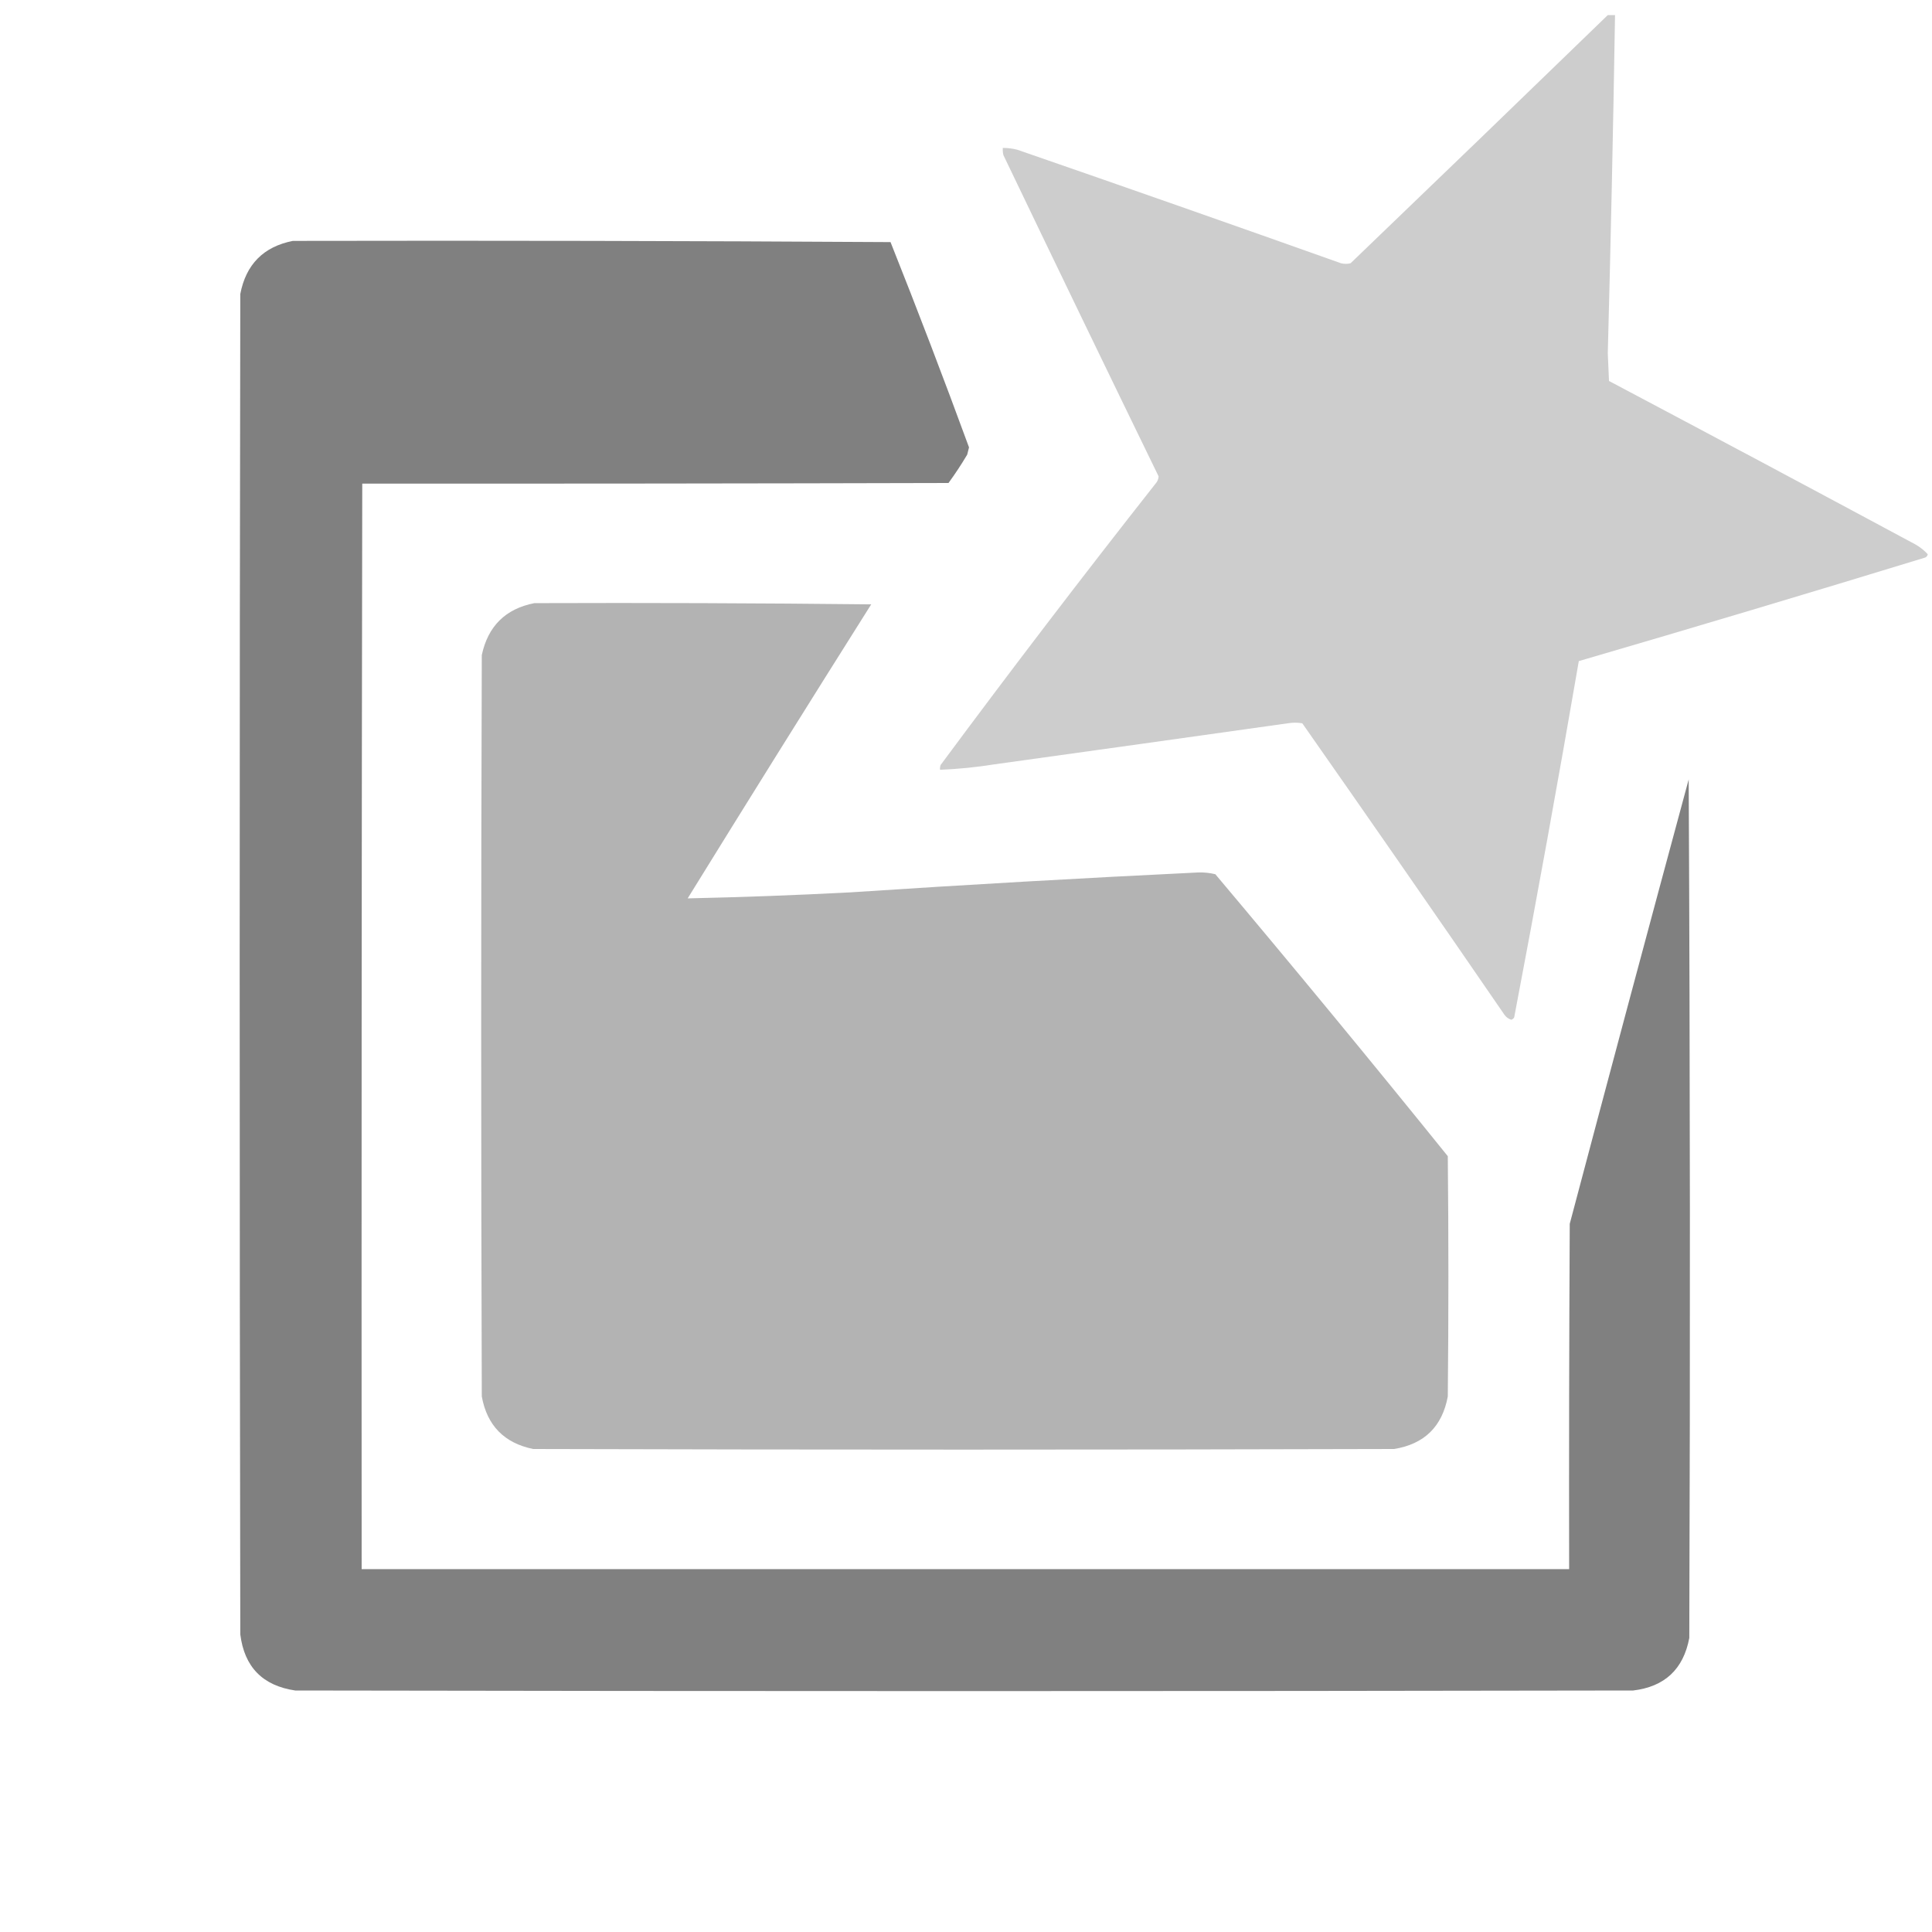 <?xml version="1.0" encoding="UTF-8"?>
<svg viewBox="0 0 1600 1600" xmlns="http://www.w3.org/2000/svg">
<path d="m1331.5 12.5h6c-1.51 93.342-3.51 186.68-6 280 0.33 7.667 0.67 15.333 1 23 84.83 44.912 169.49 90.079 254 135.5 3.8 2.213 7.13 4.88 10 8-0.32 1.653-1.32 2.653-3 3-95.18 29.126-190.51 57.626-286 85.5-16.97 98.487-34.8 196.82-53.5 295-0.52 1.016-1.35 1.682-2.5 2-2.23-0.719-4.06-2.052-5.5-4-55.46-80.762-111.3-161.26-167.5-241.5-4-0.667-8-0.667-12 0-80.987 11.427-161.99 22.76-243 34-14.919 2.394-29.919 3.894-45 4.5-0.157-1.373 0.01-2.707 0.5-4 58.183-78.52 117.52-156.19 178-233 1.545-1.709 2.378-3.709 2.5-6-43.095-88.524-85.928-177.19-128.5-266-0.495-1.973-0.662-3.973-0.5-6 4.06-0.015 8.06 0.485 12 1.5 89.484 30.939 178.82 62.272 268 94 2.67 0.667 5.33 0.667 8 0 71.17-68.339 142.17-136.84 213-205.5z" fill="#cdcdcd"/>
<path d="m242.5 199.5c165-0.333 330 0 495 1 22.461 56.387 44.128 113.05 65 170l-1.5 6c-4.794 8.09-9.961 15.924-15.5 23.5-161.91 0.427-323.74 0.594-485.5 0.5-0.5 299.67-0.667 599.33-0.5 899h1e3c-0.17-95.33 0-190.67 0.5-286 32.53-122.78 65.36-245.45 98.5-368 1.17 237 1.33 474 0.5 711-4.88 25.88-20.38 40.38-46.5 43.5-369.33 0.67-738.67 0.67-1108 0-26.967-3.97-42.134-19.47-45.5-46.5-0.667-370-0.667-740 0-1110 4.68-24.513 19.18-39.179 43.5-44z" fill="gray"/>
<path d="m442.5 499.5c93.002-0.333 186 0 279 1-51.042 80.915-101.71 162.08-152 243.5 45.014-0.972 90.014-2.638 135-5 96.116-6.36 192.28-11.86 288.5-16.5 4.585-0.069 9.08 0.431 13.5 1.5 65 77.189 129.17 155.02 192.5 233.5 0.67 66.33 0.67 132.67 0 199-4.63 24.96-19.46 39.46-44.5 43.5-237.67 0.67-475.33 0.67-713 0-23.956-4.96-38.122-19.46-42.5-43.5-0.667-204.67-0.667-409.33 0-614 5.134-23.968 19.634-38.301 43.5-43z" fill="#B3B3B3"/>
</svg>
